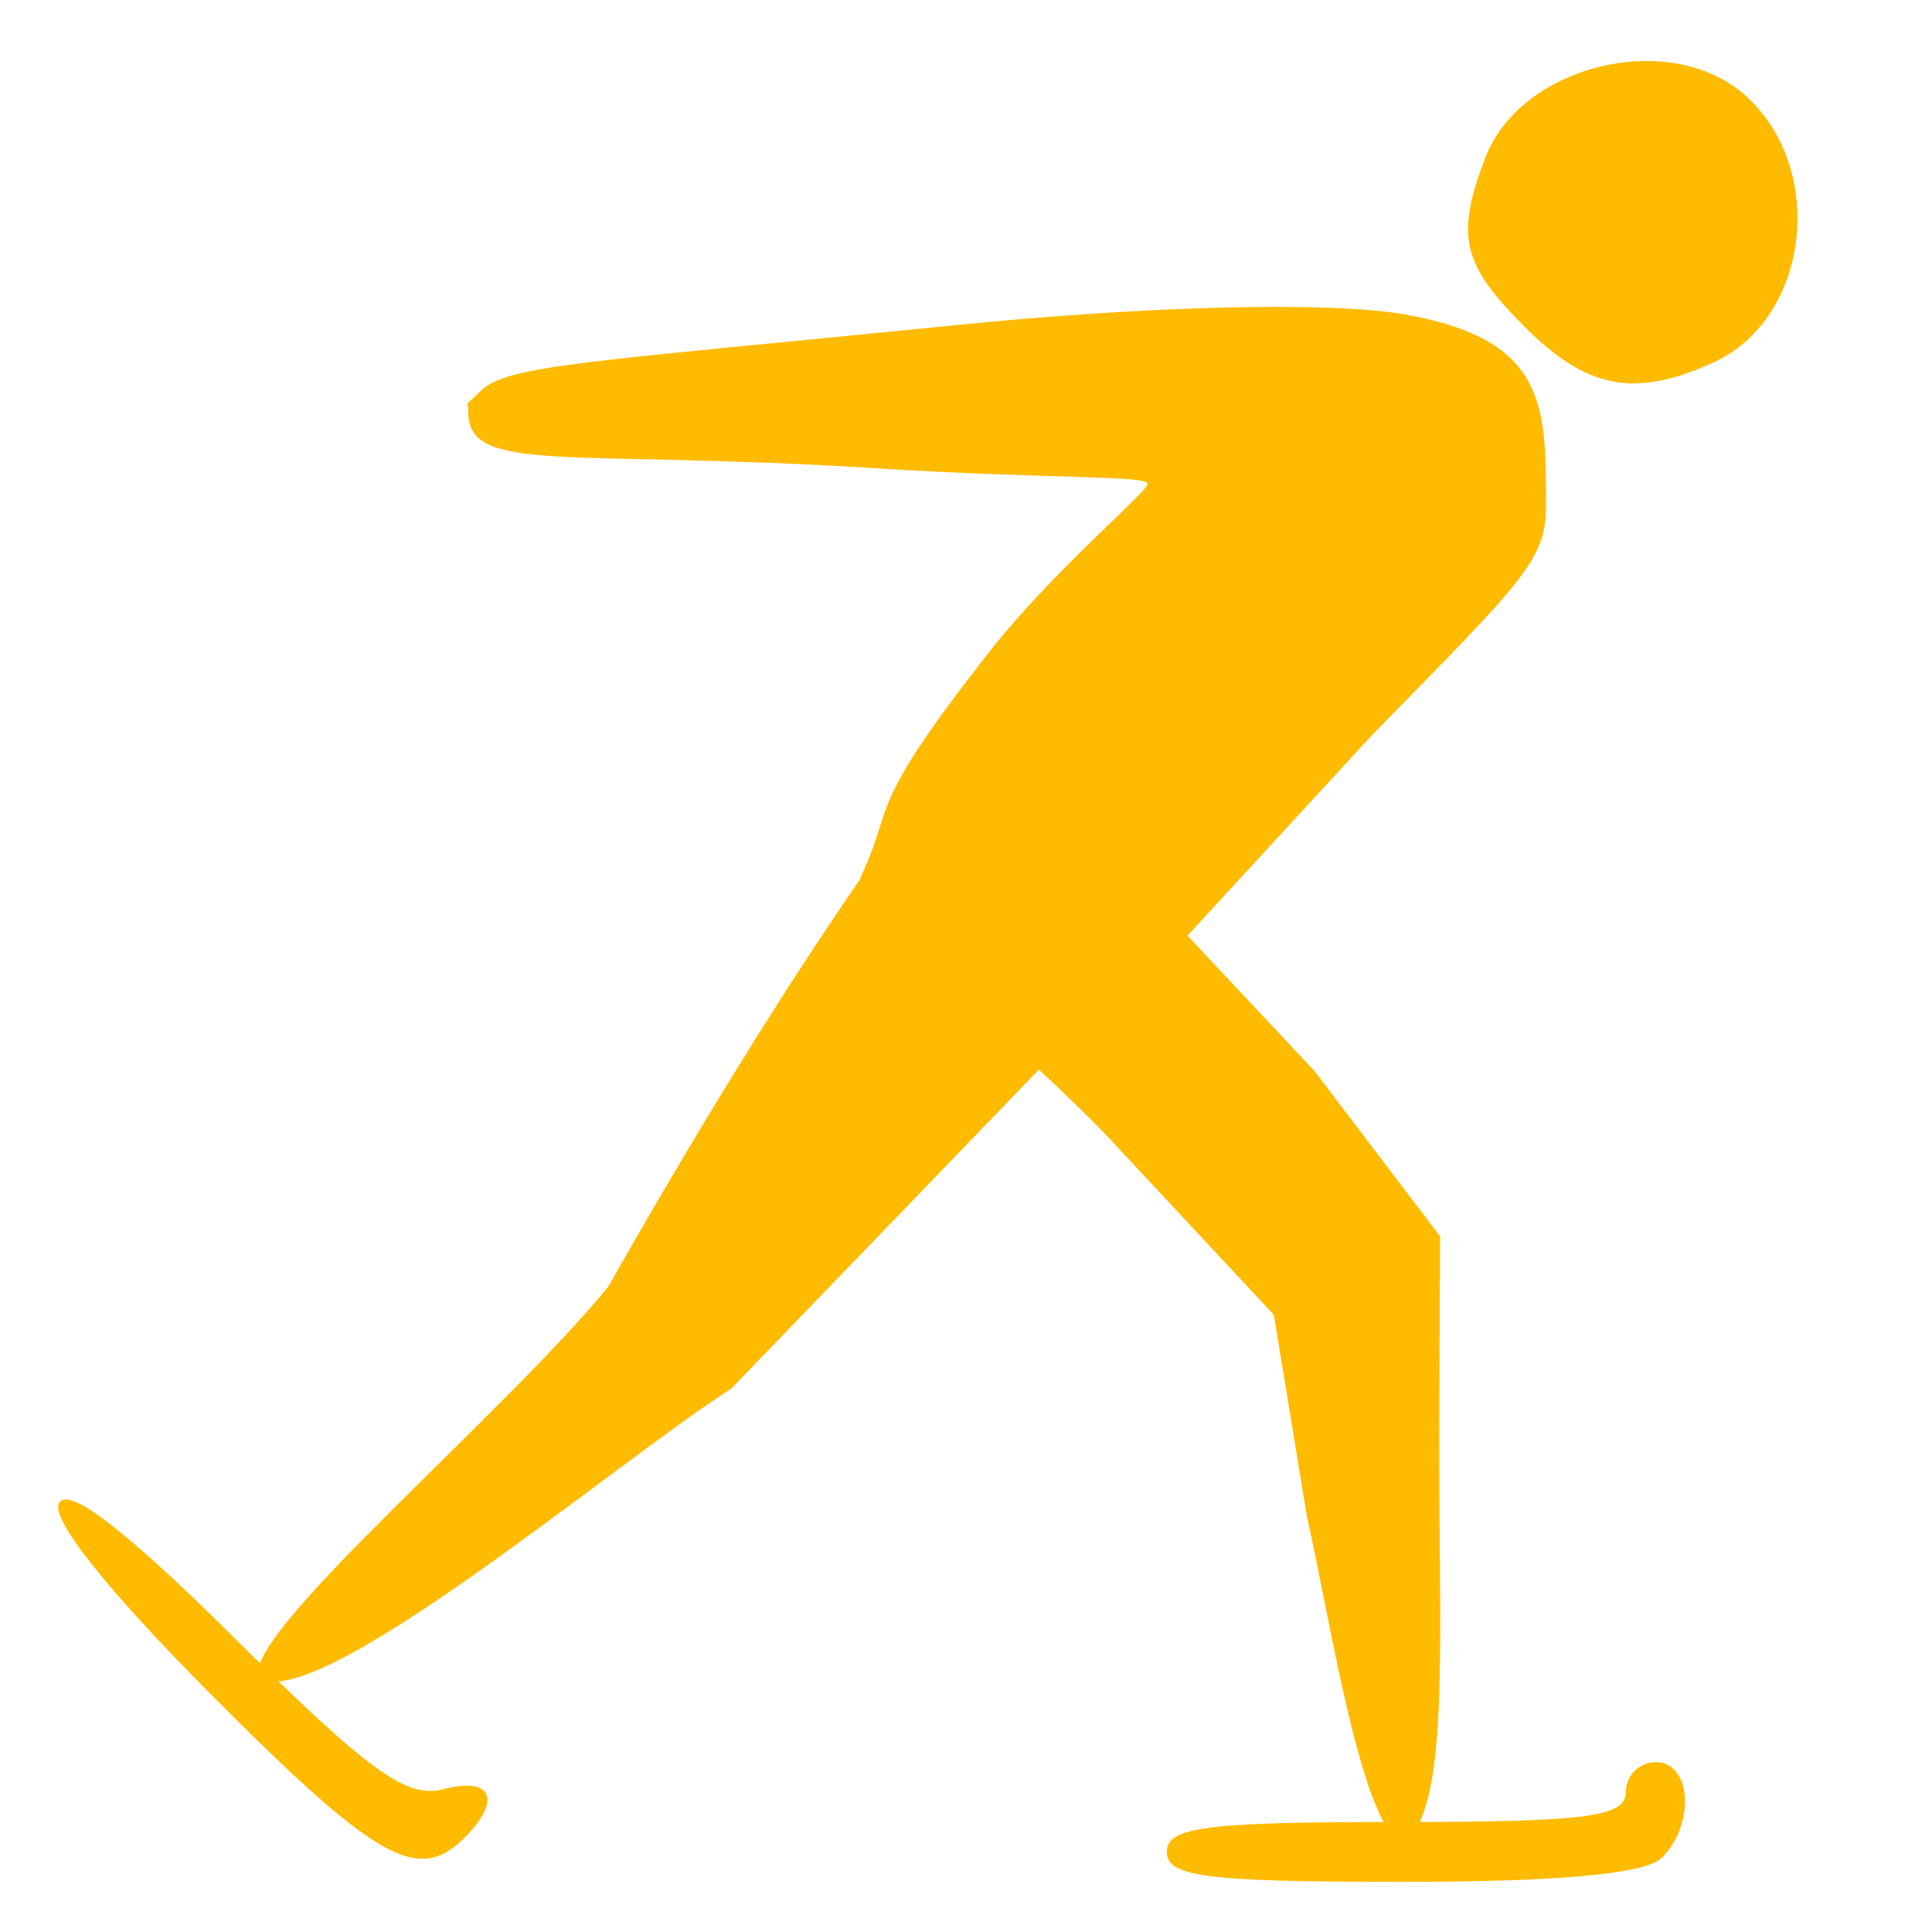 <?xml version="1.0" encoding="UTF-8" standalone="no"?>
<!-- Created with Inkscape (http://www.inkscape.org/) -->

<svg
   xmlns:dc="http://purl.org/dc/elements/1.1/"
   xmlns:cc="http://creativecommons.org/ns#"
   xmlns:rdf="http://www.w3.org/1999/02/22-rdf-syntax-ns#"
   xmlns:svg="http://www.w3.org/2000/svg"
   xmlns="http://www.w3.org/2000/svg"
   xmlns:sodipodi="http://sodipodi.sourceforge.net/DTD/sodipodi-0.dtd"
   xmlns:inkscape="http://www.inkscape.org/namespaces/inkscape"
   id="svg2"
   version="1.1"
   inkscape:version="0.92.4 (5da689c313, 2019-01-14)"
   width="500"
   height="500"
   sodipodi:docname="w_eislauf_orange.svg">
  <defs
     id="defs6">
    <inkscape:perspective
       sodipodi:type="inkscape:persp3d"
       inkscape:vp_x="0 : 0.5 : 1"
       inkscape:vp_y="0 : 1000 : 0"
       inkscape:vp_z="1 : 0.5 : 1"
       inkscape:persp3d-origin="0.5 : 0.33333333 : 1"
       id="perspective10" />
    <inkscape:perspective
       id="perspective2828"
       inkscape:persp3d-origin="0.5 : 0.33333333 : 1"
       inkscape:vp_z="1 : 0.5 : 1"
       inkscape:vp_y="0 : 1000 : 0"
       inkscape:vp_x="0 : 0.5 : 1"
       sodipodi:type="inkscape:persp3d" />
  </defs>
  <sodipodi:namedview
     pagecolor="#ffffff"
     bordercolor="#666666"
     borderopacity="1"
     objecttolerance="10"
     gridtolerance="10"
     guidetolerance="10"
     inkscape:pageopacity="0"
     inkscape:pageshadow="2"
     inkscape:window-width="2560"
     inkscape:window-height="1360"
     id="namedview4"
     showgrid="false"
     inkscape:zoom="1"
     inkscape:cx="-525.09081"
     inkscape:cy="57.608555"
     inkscape:window-x="-11"
     inkscape:window-y="-11"
     inkscape:window-maximized="1"
     inkscape:current-layer="svg2"
     inkscape:showpageshadow="false" />
  <path
     style="fill:#ffbb00;stroke-width:2;fill-opacity:1;stroke:none;stroke-opacity:1;stroke-miterlimit:4;stroke-dasharray:none"
     d="m 301.968,479.278 c 0,-6.438 10.043,-7.748 59.398,-7.748 49.355,0 59.398,-1.31 59.398,-7.748 0,-4.261 3.486,-7.748 7.748,-7.748 9.268,0 10.272,16.069 1.55,24.792 -4.12,4.12 -26.629,6.198 -67.146,6.198 -50.732,0 -60.948,-1.299 -60.948,-7.748 z M 54.584,438.498 C 27.286,411.059 12.865,392.842 15.308,388.889 c 2.594,-4.198 17.632,7.444 45.833,35.482 34.211,34.013 44.121,41.165 53.594,38.677 12.645,-3.321 15.265,2.773 5.423,12.615 -11.968,11.968 -22.811,5.823 -65.575,-37.164 z m 283.635,-46.078 -8.557,-52.147 -44.054,-47.231 c -50.314,-51.058 -70.135,-50.44 -62.225,-67.511 7.992,-17.248 0.567,-15.882 32.101,-56.158 17.27,-22.058 41.513,-41.97 41.513,-44.177 0,-2.207 -26.198,-1.221 -70.453,-4.012 -79.038,-4.986 -105.352,1.675 -105.352,-14.455 0,-3.49 -1.343,-1.007 3.121,-5.471 6.87,-6.87 27.14,-7.477 123.021,-17.108 49.766,-4.999 96.878,-6.25 116.597,-2.715 36.469,6.538 36.174,23.719 36.174,49.557 0,13.859 -5.876,19.311 -44.773,58.975 l -48.016,52.175 32.821,34.978 32.561,42.84 -0.246,51.959 c 0,56.598 2.809,95.856 -9.446,105.71 -10.9,-6.222 -18.424,-56.804 -24.787,-85.207 z M 66.779,433.841 c -2.709,-12.088 63.745,-67.895 90.649,-100.896 22.037,-38.806 44.884,-76.274 66.921,-107.927 l 47.584,48.619 -82.717,85.776 C 160.864,377.287 80.407,445.436 66.779,433.841 Z M 394.542,84.548 C 378.343,68.349 376.663,61.148 384.362,40.898 c 9.229,-24.273 48.149,-33.561 67.448,-16.096 21.121,19.114 16.428,57.699 -8.394,69.009 -20.342,9.269 -32.68,6.93 -48.873,-9.263 z"
     id="path2818-2"
     sodipodi:nodetypes="csssssccssssccccssssssssscccccccccccccccsscc"
     inkscape:export-xdpi="90"
     inkscape:export-ydpi="90"
     inkscape:connector-curvature="0" />
</svg>

